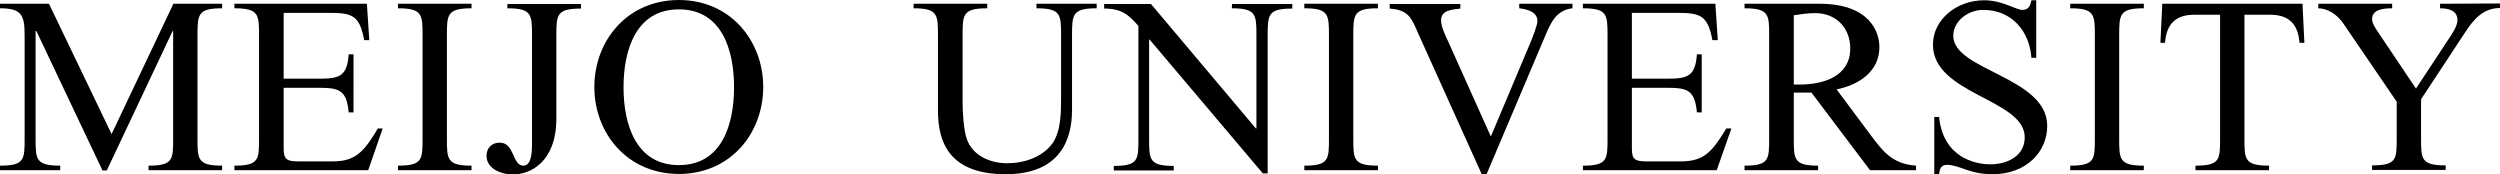 <?xml version="1.0" encoding="utf-8"?>
<!-- Generator: Adobe Illustrator 20.1.0, SVG Export Plug-In . SVG Version: 6.00 Build 0)  -->
<svg version="1.1" id="レイヤー_1" xmlns="http://www.w3.org/2000/svg" xmlns:xlink="http://www.w3.org/1999/xlink" x="0px"
	 y="0px" viewBox="0 0 934.2 65.2" style="enable-background:new 0 0 934.2 65.2;" xml:space="preserve">
<title></title>
<g>
	<g>
		<path d="M41.7,50.1L18.3,1.4H0v1.7c8.2,0,9.2,2.6,9.2,10.2v38.4c0,7.9,0,10.2-9.2,10.2v1.7h22.5v-1.7c-9.2,0-9.2-2.4-9.2-10.2
			V11.6h0.3l24.7,52.1h1.6l24.6-52.1h0.2v40.1c0,7.9,0,10.2-9.2,10.2v1.7H83v-1.7c-9.2,0-9.2-2.4-9.2-10.2V13.4
			c0-7.9,0-10.3,9.2-10.3V1.4H64.8L41.7,50.1z M124.5,60.3h-13.2c-4.1,0-5.3-0.8-5.3-4.7V32.8h13c7.9,0,10.5,0.9,11.3,9.2h1.8V20.3
			h-1.8c-0.6,8.4-3.6,9.1-11.3,9.1h-13V4.8h16.5c9.2,0,11.8,0.8,13.6,10.2h1.9l-0.9-13.6H87.6v1.7c9.2,0,9.2,2.4,9.2,10.3v38.3
			c0,7.9,0,10.2-9.2,10.2v1.7h50L143,48h-1.8C136.2,56.4,133,60.3,124.5,60.3z M148.7,3.1c9.2,0,9.2,2.4,9.2,10.3v38.3
			c0,7.9,0,10.2-9.2,10.2v1.7h27.5v-1.7c-9.2,0-9.2-2.4-9.2-10.2V13.4c0-7.9,0-10.3,9.2-10.3V1.4h-27.5V3.1z M189.6,3.1
			c9.2,0,9.2,2.4,9.2,10.3v40.4c0,2.2,0,8.1-3.2,8.1c-4.3,0-3.2-8.6-8.9-8.6c-3,0-4.9,2.1-4.9,4.9c0,4.9,5.6,7,9.8,7
			c6.3,0,16.3-4.3,16.3-21.1V13.5c0-7.9,0-10.3,9.2-10.3V1.5h-27.5V3.1z M253.7,0c-19.2,0-31.6,15.1-31.6,32.5S234.5,65,253.7,65
			s31.5-15.1,31.5-32.5C285.2,15.2,272.9,0,253.7,0z M253.7,61.7c-16,0-20.7-15.1-20.7-29.1s4.7-29.1,20.7-29.1s20.6,15.1,20.6,29.1
			S269.7,61.7,253.7,61.7z M387.3,3.1c9.2,0,9.2,2.4,9.2,10.3v23.1c0,5.1,0,12.4-3.1,16.9c-3.7,5.3-10.7,7.6-17,7.6
			c-6.4,0-12.9-2.8-15.1-9c-1.2-3.3-1.6-10.1-1.6-13.8V13.4c0-7.9,0-10.3,9.2-10.3V1.4h-27.5v1.7c9.1,0,9.1,2.4,9.1,10.3v28
			c0,12.3,4.7,23.7,25.3,23.7c20.2,0,24.8-12.7,24.8-24V13.4c0-7.9,0-10.3,9.2-10.3V1.4h-22.5V3.1z M460.3,3.1
			c9.2,0,9.2,2.4,9.2,10.3V48h-0.2L430.1,1.5h-17.5v1.7c6.5,0,9.2,2.3,12.8,6.5v42.1c0,7.9,0,10.2-9.2,10.2v1.7h22.4V62
			c-9.2,0-9.2-2.4-9.2-10.2v-37h0.2l42.3,50h1.8V13.5c0-7.9,0-10.3,9.2-10.3V1.5h-22.5L460.3,3.1L460.3,3.1z M487.4,3.1
			c9.2,0,9.2,2.4,9.2,10.3v38.3c0,7.9,0,10.2-9.2,10.2v1.7h27.5v-1.7c-9.2,0-9.2-2.4-9.2-10.2V13.4c0-7.9,0-10.3,9.2-10.3V1.4h-27.5
			V3.1z M567.7,3.1c2.8,0.3,6.8,1.3,6.8,4.7c0,1.8-1.9,6.3-2.6,8.1L557.1,51l-15.9-35.4c-1-2.2-2.7-5.5-2.7-8c0-3.9,4.2-4,7.2-4.4
			V1.5h-26.4v1.7c7.2,0.5,8.2,3.7,10.7,9.4l23.7,52.5h1.8l22-51.9c2-4.8,4.2-9.5,10.1-10.1V1.4h-19.9L567.7,3.1L567.7,3.1z
			 M628.3,60.3h-13.2c-4.1,0-5.3-0.8-5.3-4.7V32.8h13c7.9,0,10.5,0.9,11.3,9.2h1.8V20.3h-1.8c-0.6,8.4-3.6,9.1-11.3,9.1h-13V4.8
			h16.5c9.1,0,11.8,0.8,13.6,10.2h2L641,1.4h-49.5v1.7c9.2,0,9.2,2.4,9.2,10.3v38.3c0,7.9,0,10.2-9.2,10.2v1.7h50L647,48h-1.9
			C640,56.4,636.9,60.3,628.3,60.3z M698.9,50.3l-12.6-16.9c8.5-1.7,16-6.8,16-15.8c0-5.4-3.4-16.2-22.4-16.2h-28v1.7
			c9.2,0,9.2,2.4,9.2,10.3v38.3c0,7.9,0,10.2-9.2,10.2v1.7h27.5v-1.7c-9.1,0-9.1-2.4-9.1-10.2V34.6h6.6l21.9,29H716v-1.7
			C707.2,61.3,703.7,56.7,698.9,50.3z M672.4,31.6h-2.1V5.7c2.6-0.4,5.3-0.8,8-0.8c7.9,0,13.1,5.6,13.1,13.2
			C691.4,28.4,681.7,31.6,672.4,31.6z M729.9,13.4c0-5.6,5.6-9.7,11.2-9.7c10.7,0,17.3,8,18,17.9h1.8V0.1h-1.8
			c-0.4,1.9-1,3.6-3.3,3.6c-1.3,0-3.1-0.9-5.6-1.8c-2.3-0.9-5.3-1.8-8.8-1.8c-10.1,0-19.1,7.1-19.1,16.6c0,18.6,34.3,20.3,34.3,34.6
			c0,6.9-6.3,10.1-12.9,10.1c-5.7,0-17.6-2.6-19.1-17.7h-1.8v21.4h1.8c0.2-1.9,0.7-3.5,2.9-3.5c2.3,0,4.3,0.8,6.9,1.7
			c2.5,0.9,5.7,1.8,10.2,1.8c12.4,0,20.4-8.2,20.4-18C765.1,28.7,729.9,26.4,729.9,13.4z M773.6,3.1c9.2,0,9.2,2.4,9.2,10.3v38.3
			c0,7.9,0,10.2-9.2,10.2v1.7h27.5v-1.7c-9.2,0-9.2-2.4-9.2-10.2V13.4c0-7.9,0-10.3,9.2-10.3V1.4h-27.5V3.1z M808,1.4L807.3,16h1.7
			c0.5-5.8,2.9-10.5,11-10.5h9.6v46.2c0,7.9,0,10.2-9.2,10.2v1.7h27.5v-1.7c-9.2,0-9.2-2.4-9.2-10.2V5.5h9.6c8.1,0,10.5,4.7,11,10.5
			h1.8l-0.7-14.6C860.4,1.4,808,1.4,808,1.4z M911.8,1.4v1.7c3.6,0,6.5,1,6.5,4.5c0,2.2-2.3,5.5-3.5,7.3l-12,18.2l-14.3-21.3
			c-0.8-1.2-2.1-3.1-2.1-4.6c0-3.5,3.7-4.1,7.5-4.1V1.4h-27.6v1.7c3.3,0,7,2.2,9.3,5.6l20,29.3v13.6c0,7.9,0,10.2-9.2,10.2v1.7h27.5
			v-1.7c-9.2,0-9.2-2.4-9.2-10.2V37.1l16.4-24.9C924.4,7.1,928,3,934.2,3V1.3L911.8,1.4L911.8,1.4z"/>
	</g>
</g>
</svg>
